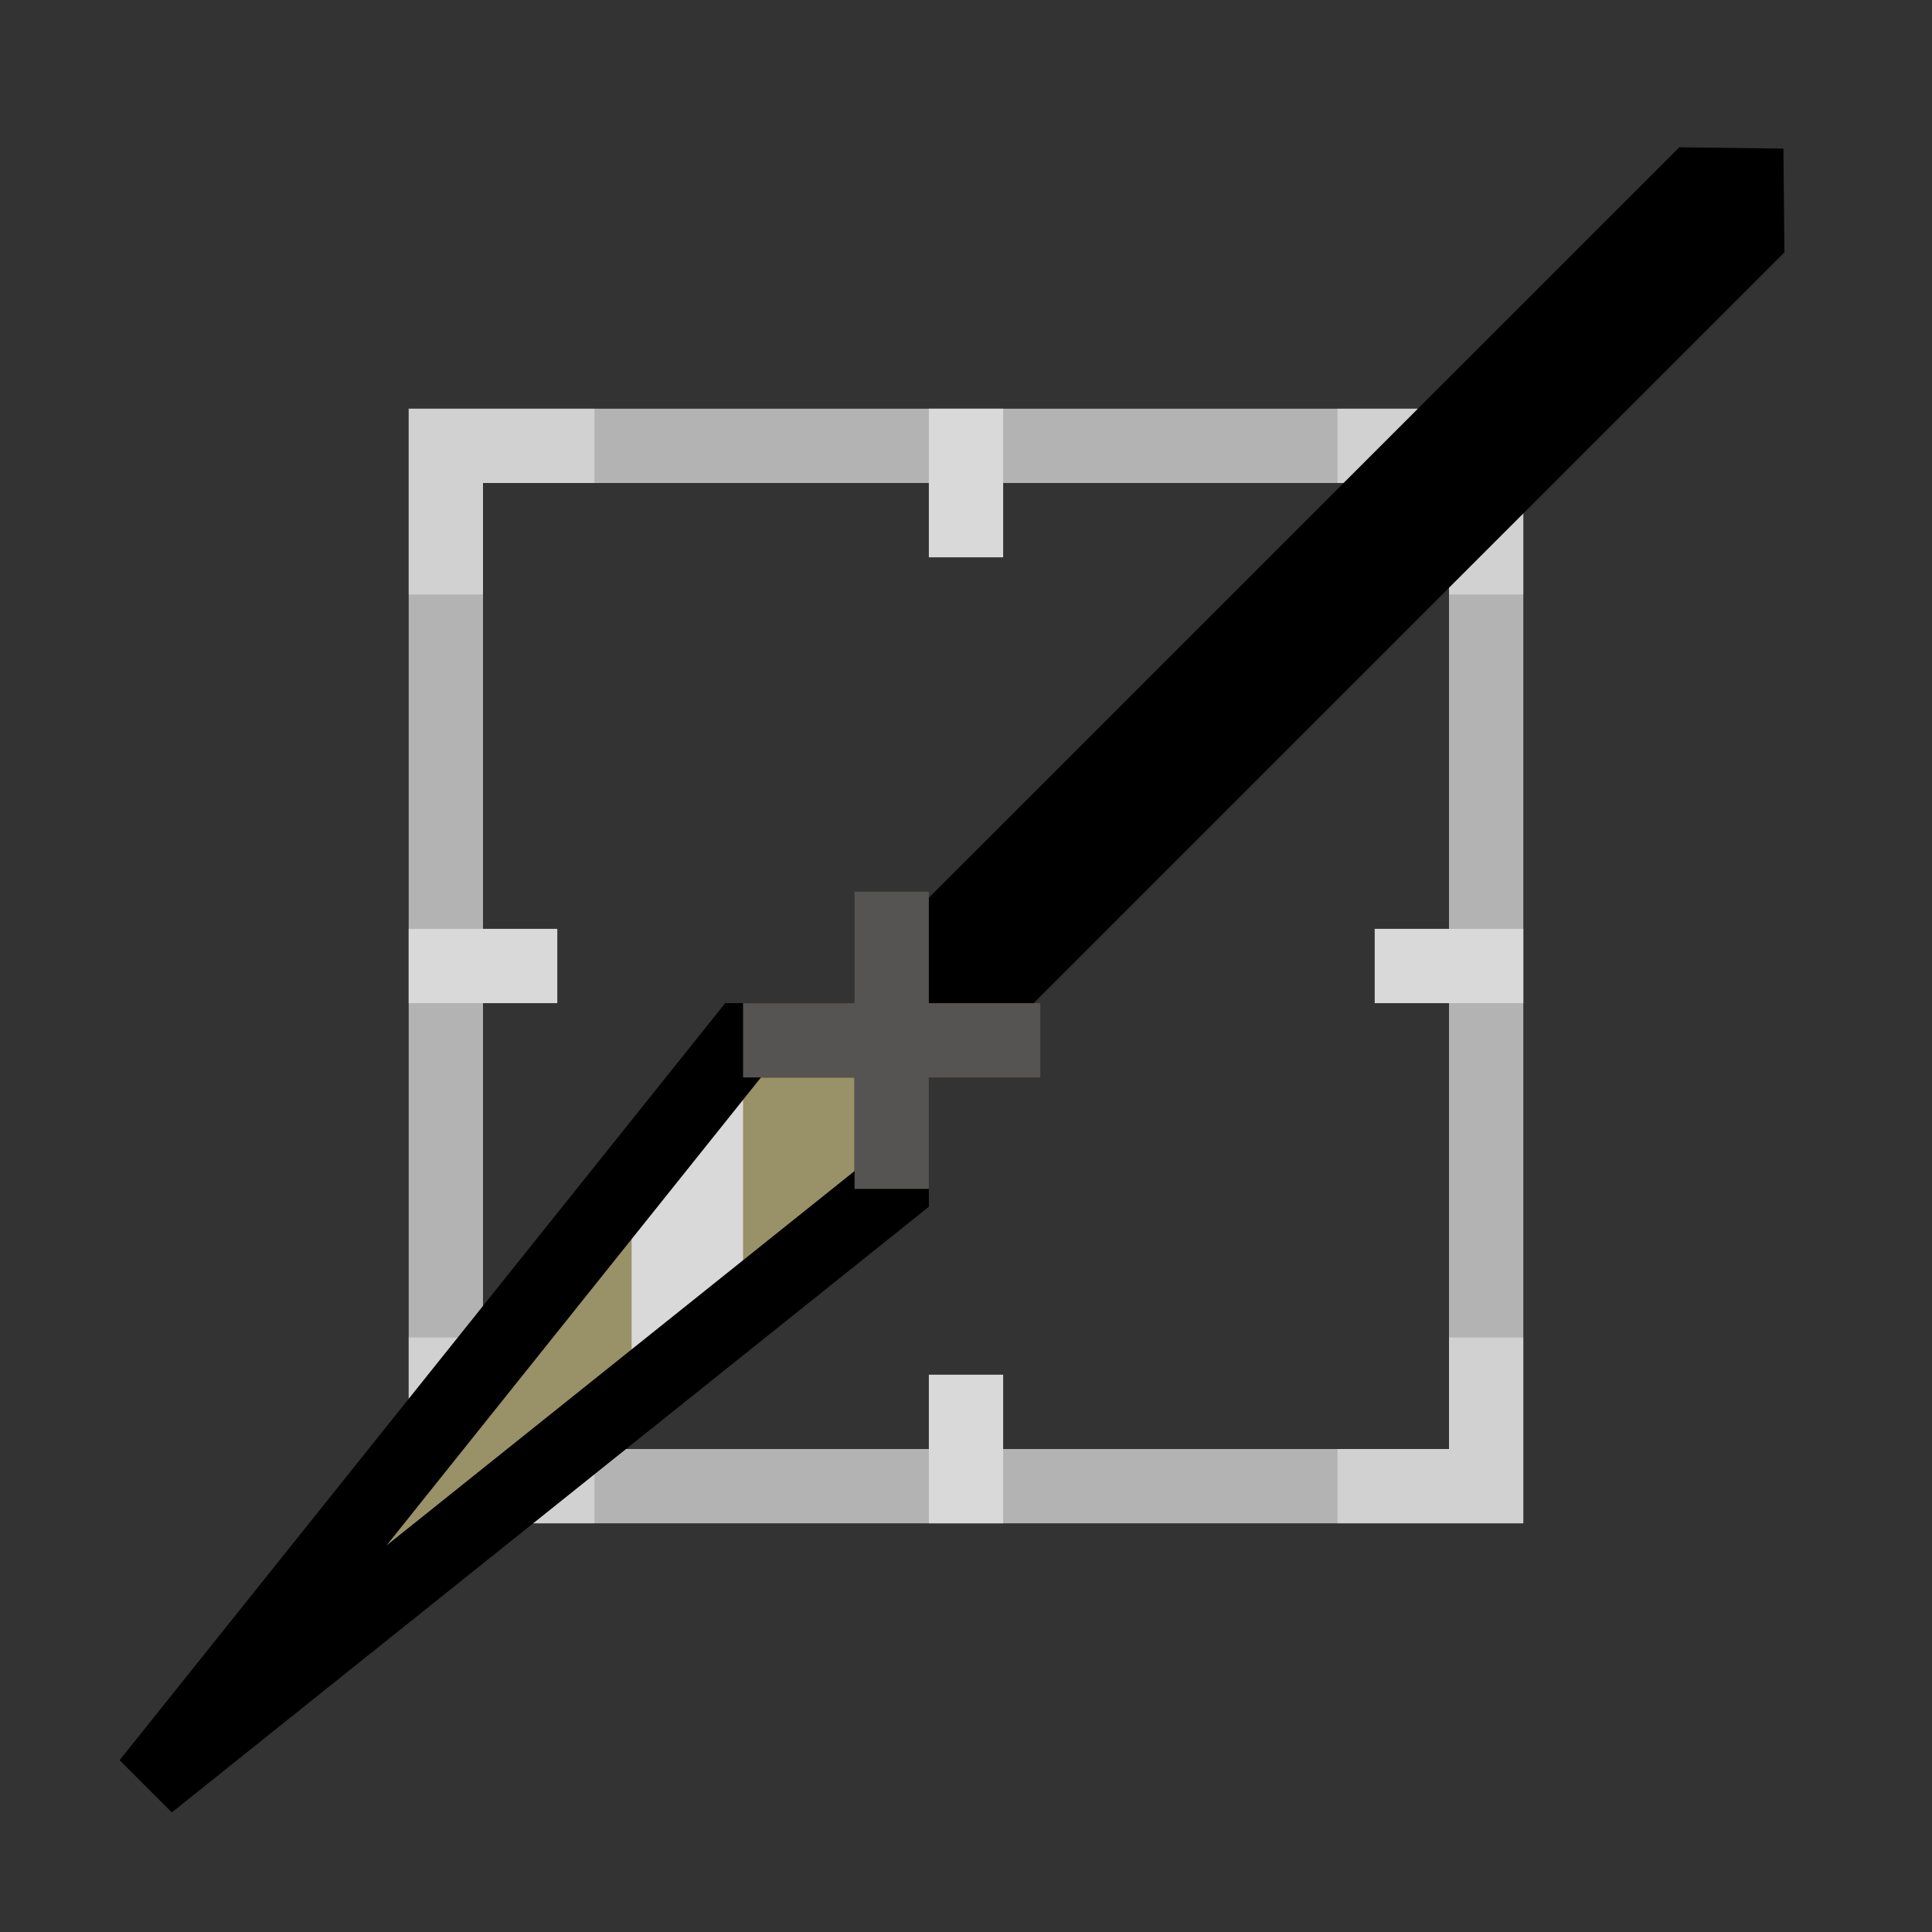 <svg width="52" height="52" viewBox="0 0 52 52" fill="none" xmlns="http://www.w3.org/2000/svg">
<rect x="0" y="0" width="52" height="52" fill="#333333" stroke="none"/>
<path d="M12 12H26H40V26V40H26H12V26V12Z" stroke="#B3B3B3" stroke-width="2"/>
<path opacity="0.4" d="M12 16V12H16" stroke="white" stroke-width="2"/>
<path opacity="0.4" d="M40 16V12H36" stroke="white" stroke-width="2"/>
<path opacity="0.4" d="M12 36V40H16" stroke="white" stroke-width="2"/>
<path opacity="0.4" d="M40 36V40H36" stroke="white" stroke-width="2"/>
<rect x="11" y="25" width="4" height="2" fill="#D9D9D9"/>
<rect x="37" y="25" width="4" height="2" fill="#D9D9D9"/>
<rect x="27" y="11" width="4" height="2" transform="rotate(90 27 11)" fill="#D9D9D9"/>
<rect x="27" y="37" width="4" height="2" transform="rotate(90 27 37)" fill="#D9D9D9"/>
<path d="M20 28L24 28L24 32L7 45L20 28Z" fill="#999167"/>
<path d="M17 31L20 28V35L17 37V31Z" fill="#D9D9D9"/>
<path d="M24 28L20 28L4 48L24 32L24 28Z" stroke="black" stroke-width="2"/>
<path d="M23.456 25.706L26.285 28.535L48.028 6.792L48 4L45.199 3.964L23.456 25.706Z" fill="black"/>
<path fill-rule="evenodd" clip-rule="evenodd" d="M25 24H23V27H20V29H23V32H25V29H28V27H25V24Z" fill="#555452"/>
</svg>
